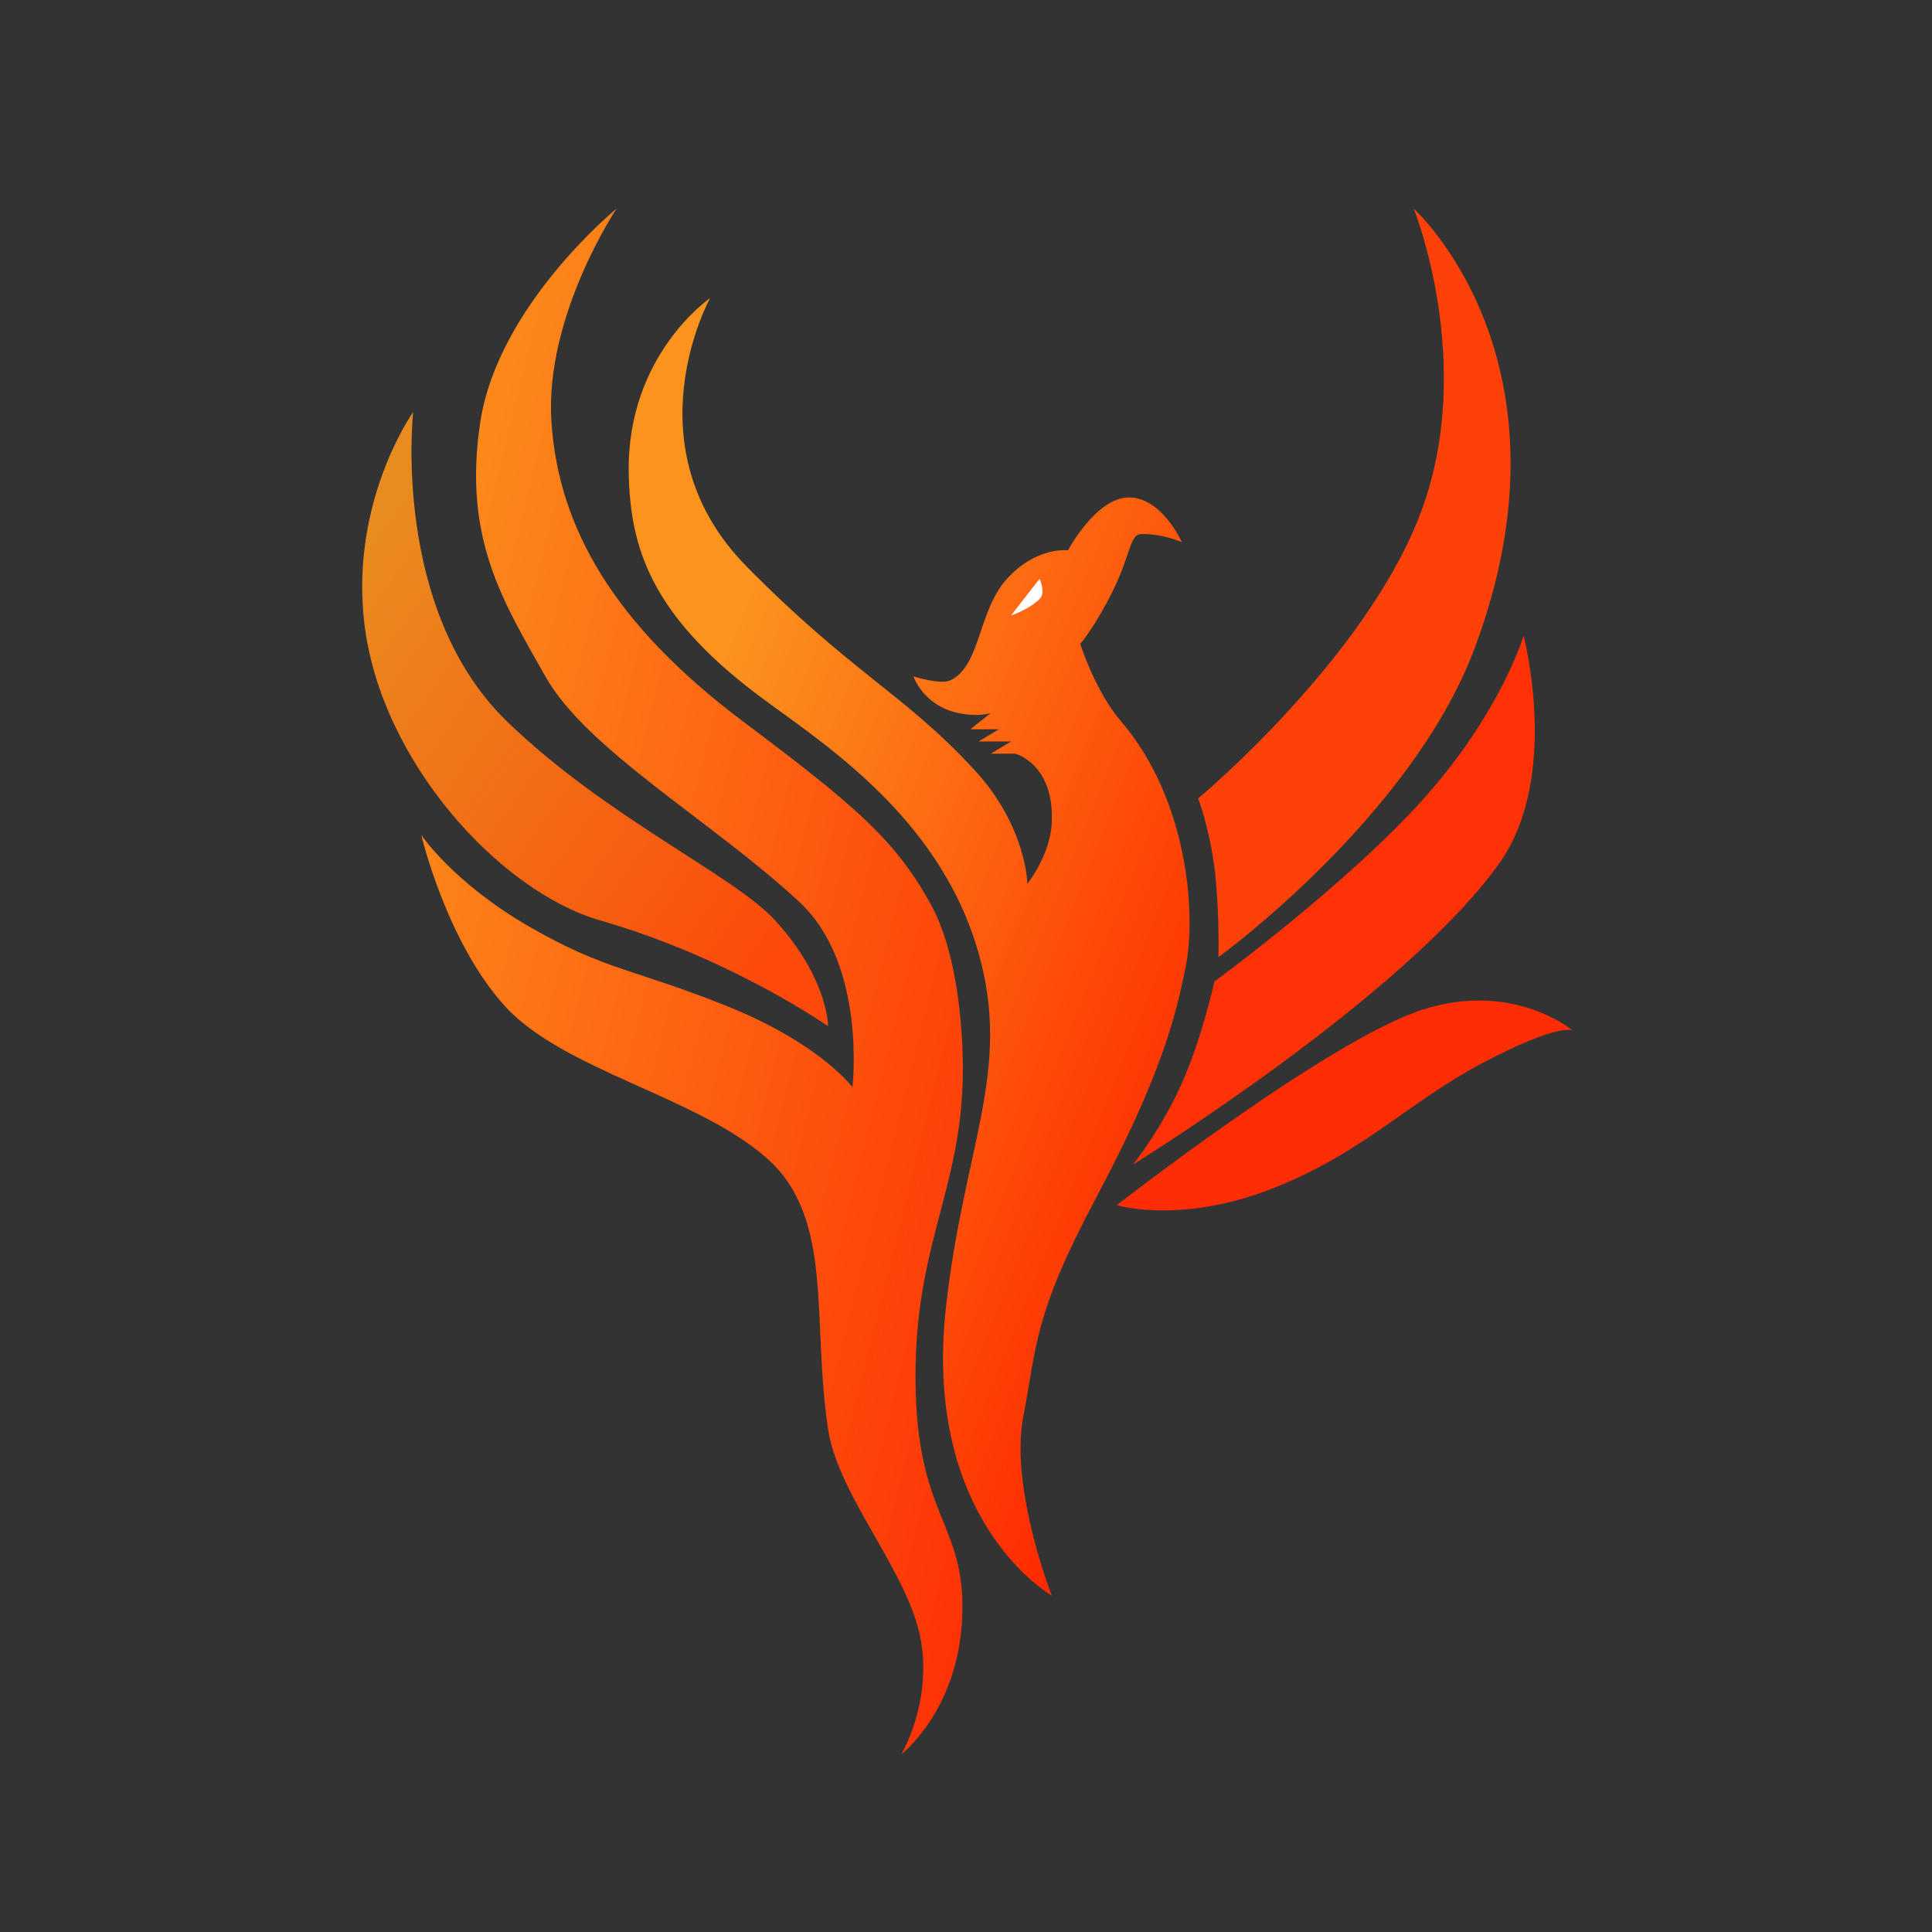 <?xml version="1.0" encoding="utf-8"?>
<svg width="1000px" height="1000px" viewBox="0 0 1000 1000" version="1.1" xmlns:xlink="http://www.w3.org/1999/xlink" xmlns="http://www.w3.org/2000/svg">
  <rect x="0" y="0" width="1000" height="1000" fill="#333333" stroke="none"/>
  <defs>
    <linearGradient gradientUnits="objectBoundingBox" x1="0.339" y1="0.092" x2="1" y2="0.699" id="gradient_1">
      <stop offset="0%" stop-color="#FB931D" />
      <stop offset="100%" stop-color="#FF2B00" />
    </linearGradient>
    <linearGradient gradientUnits="objectBoundingBox" x1="0.073" y1="0.153" x2="0.883" y2="0.894" id="gradient_2">
      <stop offset="0%" stop-color="#E98C1F" />
      <stop offset="100%" stop-color="#FD4A0B" />
    </linearGradient>
    <linearGradient gradientUnits="objectBoundingBox" x1="0" y1="0" x2="1.207" y2="0.837" id="gradient_3">
      <stop offset="0%" stop-color="#FC951D" />
      <stop offset="100%" stop-color="#FE2A04" />
    </linearGradient>
  </defs>
  <path d="M0 0L1000 0L1000 1000L0 1000L0 0Z" id="矩形" fill="none" fill-rule="evenodd" stroke="none" />
  <g id="编组" transform="translate(187.466 108)">
    <path d="M390.599 515.79C390.599 515.79 499.66 430.636 548.493 414.737C595.628 399.391 626.388 425.263 626.388 425.263C626.388 425.263 619.019 421.579 580.072 442.105C541.125 462.632 517.967 488.947 470.598 507.368C423.23 525.79 390.599 515.79 390.599 515.79Z" id="right-3" fill="#FE2D05" fill-rule="evenodd" stroke="none" />
    <path d="M441.125 400C441.125 400 434.809 428.947 424.283 452.631C413.756 476.315 399.02 494.737 399.02 494.737C399.02 494.737 539.086 408.181 588.493 338.947C620.493 294.105 601.125 221.053 601.125 221.053C601.125 221.053 589.546 260.526 549.546 305.263C509.546 350 441.125 400 441.125 400Z" id="right-2" fill="#FE3206" fill-rule="evenodd" stroke="none" />
    <path d="M432.704 305.265C432.704 305.265 438.493 320.527 441.125 341.052C443.756 361.578 443.23 387.368 443.23 387.368C443.23 387.368 543.156 314.933 575.862 227.37C631.468 78.493 544.283 0 544.283 0C544.283 0 576.388 79.474 548.493 155.791C520.599 232.107 432.704 305.265 432.704 305.265Z" id="right-1" fill="#FE4009" fill-rule="evenodd" stroke="none" />
    <path d="M356.919 717.894C356.919 717.894 335.077 661.842 342.181 625.263C349.286 588.684 347.134 573.487 380.072 511.579C413.011 449.671 421.08 418.882 426.391 391.579C431.621 364.684 427.398 305.684 392.705 265.263C379.388 249.747 371.656 225.263 371.656 225.263C371.656 225.263 379.107 216.905 388.495 197.895C397.884 178.884 397.273 168.52 403.232 168.421C414.506 168.233 424.289 172.632 424.289 172.632C424.289 172.632 413.966 149.474 396.92 149.474C379.874 149.474 365.34 176.842 365.34 176.842C365.34 176.842 349.025 174.737 333.761 191.579C318.496 208.421 320.289 236.789 304.284 244.21C299.313 246.516 285.339 242.105 285.339 242.105C285.339 242.105 290.413 257.242 308.496 261.053C319.323 263.334 325.339 261.053 325.339 261.053L314.813 269.474L329.55 269.474L319.023 275.79L335.866 275.79L325.339 282.105L337.971 282.105C337.971 282.105 358.367 287.237 356.919 317.895C356.121 334.792 344.287 349.474 344.287 349.474C344.287 349.474 343.996 319.896 316.917 290.526C280.491 251.016 253.346 240.349 199.02 185.263C137.606 122.991 180.073 46.316 180.073 46.316C180.073 46.316 136.856 75.75 137.967 136.842C138.667 175.346 149.596 209.612 203.231 250.526C234.151 274.114 298.33 312.338 319.023 385.263C336.366 446.378 311.458 485.245 302.181 568.421C289.76 679.79 356.919 717.894 356.919 717.894Z" id="body" fill="url(#gradient_1)" fill-rule="evenodd" stroke="none" />
    <path d="M241.128 423.158C241.128 423.158 241.376 398.713 213.76 368.421C192.423 345.018 126.103 315.076 74.81 265.263C14.958 207.138 26.389 105.263 26.389 105.263C26.389 105.263 -6.412 151.343 1.125 214.737C9.612 286.118 71.314 353.521 123.232 368.421C190.728 387.792 241.128 423.158 241.128 423.158Z" id="left-2" fill="url(#gradient_2)" fill-rule="evenodd" stroke="none" />
    <path d="M279.021 800C279.021 800 308.757 777.369 310.599 728.422C312.443 679.475 286.389 678.159 286.389 604.211C286.389 530.265 314.201 503.106 310.599 432.632C309.677 414.584 306.601 382.958 294.81 361.053C276.268 326.605 254.336 308.43 196.915 265.264C130.33 215.207 101.652 165.263 97.967 110.527C94.283 55.79 131.652 0 131.652 0C131.652 0 70.336 50 61.125 110.527C51.915 171.053 73.409 203.989 94.809 242.105C116.21 280.221 181.934 317.557 226.389 358.947C261.271 391.425 253.757 454.738 253.757 454.738C253.757 454.738 236.863 431.949 188.494 412.632C140.125 393.316 125.599 394.211 86.388 371.579C47.178 348.947 30.599 324.21 30.599 324.21C30.599 324.21 43.494 379.211 73.757 412.632C104.02 446.054 173.526 459.591 209.547 491.579C244.44 522.566 232.55 574.743 241.125 631.579C246.546 667.515 284.323 707.032 289.546 743.158C294.172 775.155 279.021 800 279.021 800Z" id="left-1" fill="url(#gradient_3)" fill-rule="evenodd" stroke="none" />
    <path d="M350.599 191.579C350.599 191.579 354.066 198.842 350.599 202.105C344.377 207.961 335.862 210.526 335.862 210.526L350.599 191.579Z" id="eye" fill="#FFFFFF" fill-rule="evenodd" stroke="none" />
  </g>
</svg>